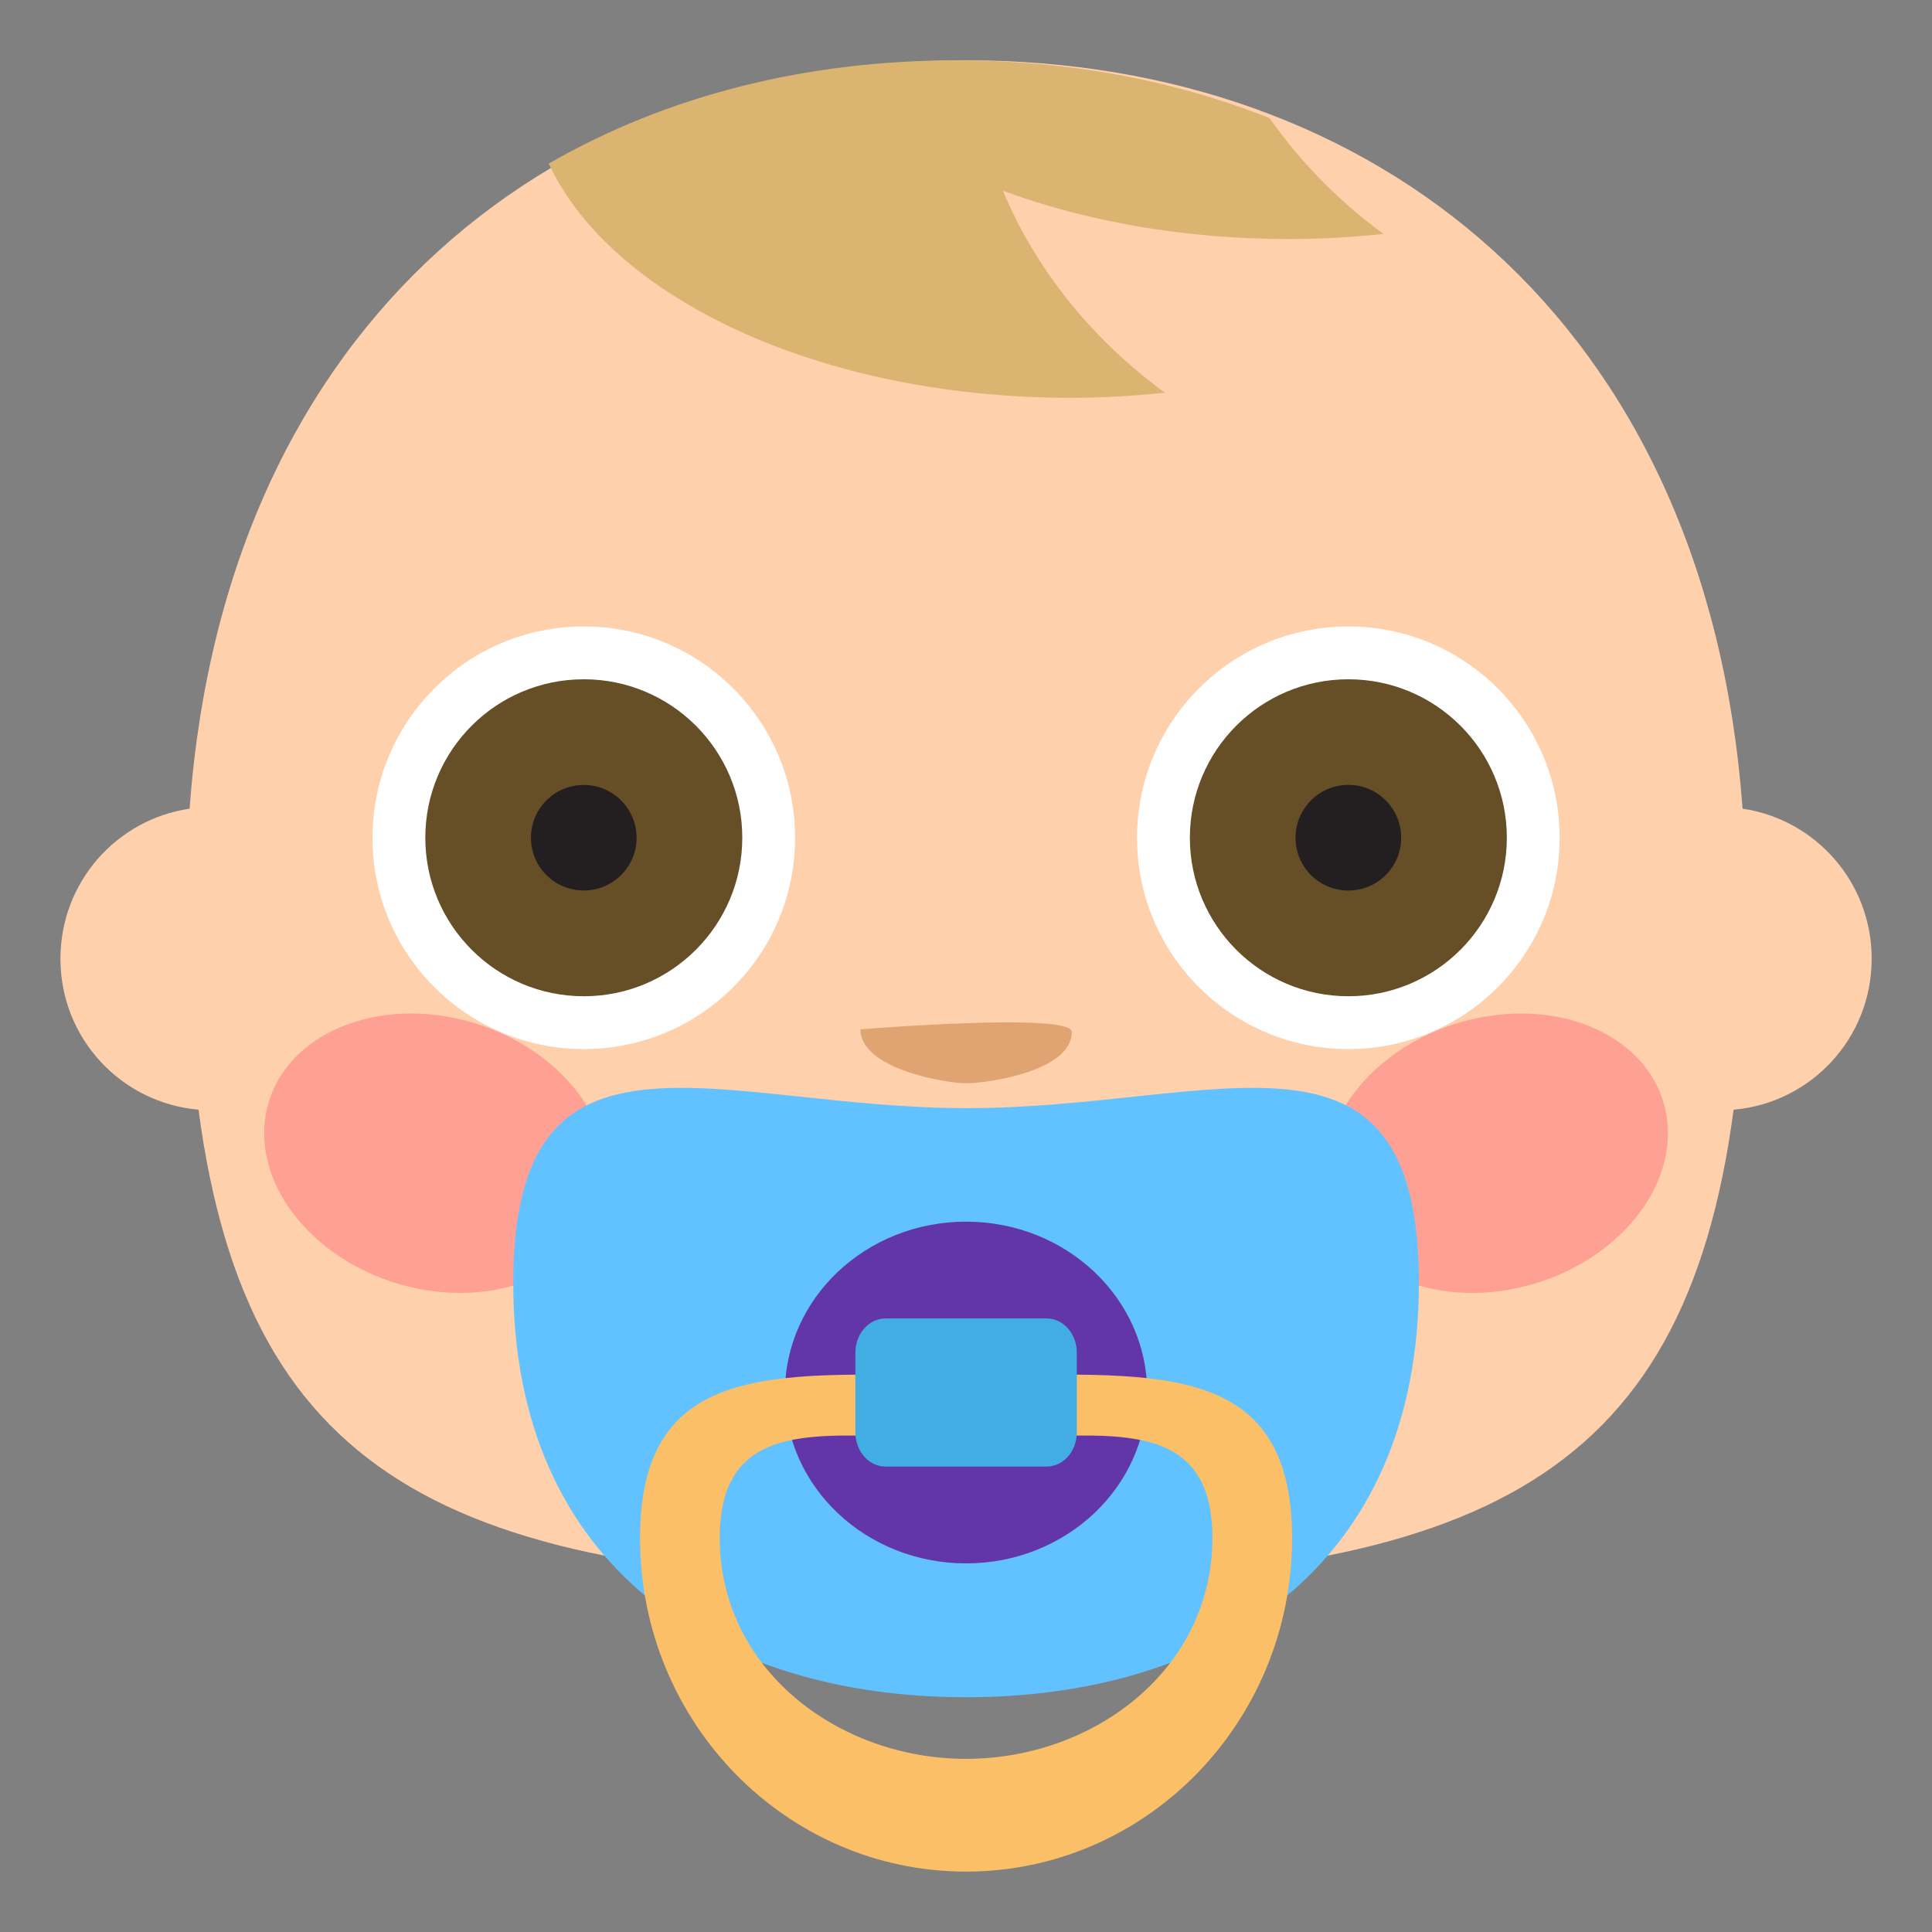 <?xml version="1.0" encoding="utf-8"?>
<!-- Generator: Adobe Illustrator 15.0.0, SVG Export Plug-In . SVG Version: 6.00 Build 0)  -->
<!DOCTYPE svg PUBLIC "-//W3C//DTD SVG 1.1//EN" "http://www.w3.org/Graphics/SVG/1.1/DTD/svg11.dtd">
<svg version="1.1" id="Layer_1" xmlns="http://www.w3.org/2000/svg" xmlns:xlink="http://www.w3.org/1999/xlink" x="0px" y="0px"
	 width="64px" height="64px" viewBox="0 0 64 64" enable-background="new 0 0 64 64" xml:space="preserve">
<rect x="0" y="0" width="64" height="64" fill="#808080" stroke="none"/>
<g>
	<path fill="#FED0AC" d="M62.002,31.76c0-2.537-1.861-4.615-4.277-4.972c-1.191-16.24-12.25-24.79-25.723-24.79
		c-13.472,0-24.529,8.55-25.722,24.79c-2.417,0.356-4.278,2.435-4.278,4.972c0,2.64,2.016,4.778,4.574,5
		c1.652,12.444,8.627,15.68,25.426,15.68c16.799,0,23.774-3.235,25.426-15.68C59.986,36.538,62.002,34.399,62.002,31.76z"/>
	<path fill="#DBB471" d="M35.469,13.178c1.066,0,2.104-0.066,3.119-0.168c-2.402-1.762-4.27-4.063-5.365-6.691
		c2.75,1.012,5.998,1.6,9.484,1.6c1.066,0,2.105-0.064,3.121-0.17c-1.484-1.086-2.752-2.385-3.771-3.834
		c-3.178-1.268-6.688-1.916-10.381-1.916c-4.949,0-9.57,1.156-13.498,3.42C20.259,9.887,27.197,13.178,35.469,13.178z"/>
	<path opacity="0.5" fill="#FF717F" d="M55.219,37.049c-0.338-2.473-3.137-3.963-6.254-3.328c-3.117,0.633-5.369,3.156-5.033,5.633
		c0.34,2.473,3.139,3.967,6.258,3.33C53.307,42.047,55.557,39.525,55.219,37.049z"/>
	<path opacity="0.5" fill="#FF717F" d="M15.039,33.721c-3.113-0.635-5.916,0.855-6.254,3.328c-0.336,2.477,1.916,4.998,5.033,5.635
		s5.916-0.857,6.254-3.33C20.412,36.877,18.156,34.357,15.039,33.721z"/>
	<g>
		<path fill="#FFFFFF" d="M26.339,27.754c0,3.865-3.135,6.998-6.998,6.998c-3.869,0-7.002-3.133-7.002-6.998
			c0-3.867,3.133-7.002,7.002-7.002C23.205,20.752,26.339,23.887,26.339,27.754z"/>
		<path fill="#664E27" d="M24.589,27.752c0,2.898-2.352,5.25-5.25,5.25c-2.9,0-5.25-2.352-5.25-5.25c0-2.902,2.35-5.25,5.25-5.25
			C22.238,22.502,24.589,24.85,24.589,27.752z"/>
		<path fill="#231F20" d="M21.088,27.753c0,0.966-0.786,1.746-1.749,1.746c-0.968,0-1.751-0.78-1.751-1.746
			c0-0.969,0.783-1.751,1.751-1.751C20.302,26.002,21.088,26.784,21.088,27.753z"/>
	</g>
	<g>
		<path fill="#FFFFFF" d="M51.666,27.756c0,3.865-3.135,6.996-7,6.996s-7-3.131-7-6.996c0-3.867,3.135-7.004,7-7.004
			S51.666,23.889,51.666,27.756z"/>
		<path fill="#664E27" d="M49.916,27.752c0,2.898-2.35,5.25-5.25,5.25s-5.25-2.352-5.25-5.25c0-2.902,2.35-5.25,5.25-5.25
			S49.916,24.85,49.916,27.752z"/>
		<path fill="#231F20" d="M46.416,27.753c0,0.966-0.783,1.747-1.75,1.747s-1.75-0.781-1.75-1.747c0-0.969,0.783-1.753,1.75-1.753
			S46.416,26.784,46.416,27.753z"/>
	</g>
	<path fill="#E0A372" d="M35.504,34.184c0,1.322-2.848,1.701-3.5,1.701c-0.654,0-3.5-0.467-3.5-1.787
		C28.503,34.098,35.504,33.527,35.504,34.184z"/>
	<path fill="#61C2FF" d="M47.002,42.502c0,9.379-6.715,13.721-15,13.721c-8.283,0-15-4.342-15-13.721
		c0-9.375,6.756-5.793,15.039-5.793C40.326,36.709,47.002,33.127,47.002,42.502z"/>
	<ellipse fill="#6235A8" cx="32.002" cy="46.129" rx="6" ry="5.66"/>
	<path fill="#FBBF67" d="M32.001,45.561c-5.965,0-10.799-0.713-10.799,5.389c0,6.104,4.834,11.049,10.799,11.049
		c5.965,0,10.801-4.945,10.801-11.049C42.803,44.848,37.967,45.561,32.001,45.561z M32.001,58.264c-4.24,0-8.158-2.975-8.158-7.314
		s3.918-3.283,8.158-3.283c4.243,0,8.161-1.057,8.161,3.283S36.244,58.264,32.001,58.264z"/>
	<path fill="#42ADE2" d="M35.67,47.451c0,0.625-0.447,1.131-1,1.131h-5.334c-0.553,0-1-0.506-1-1.131v-2.643
		c0-0.627,0.447-1.133,1-1.133h5.334c0.553,0,1,0.506,1,1.133V47.451z"/>
</g>
</svg>

